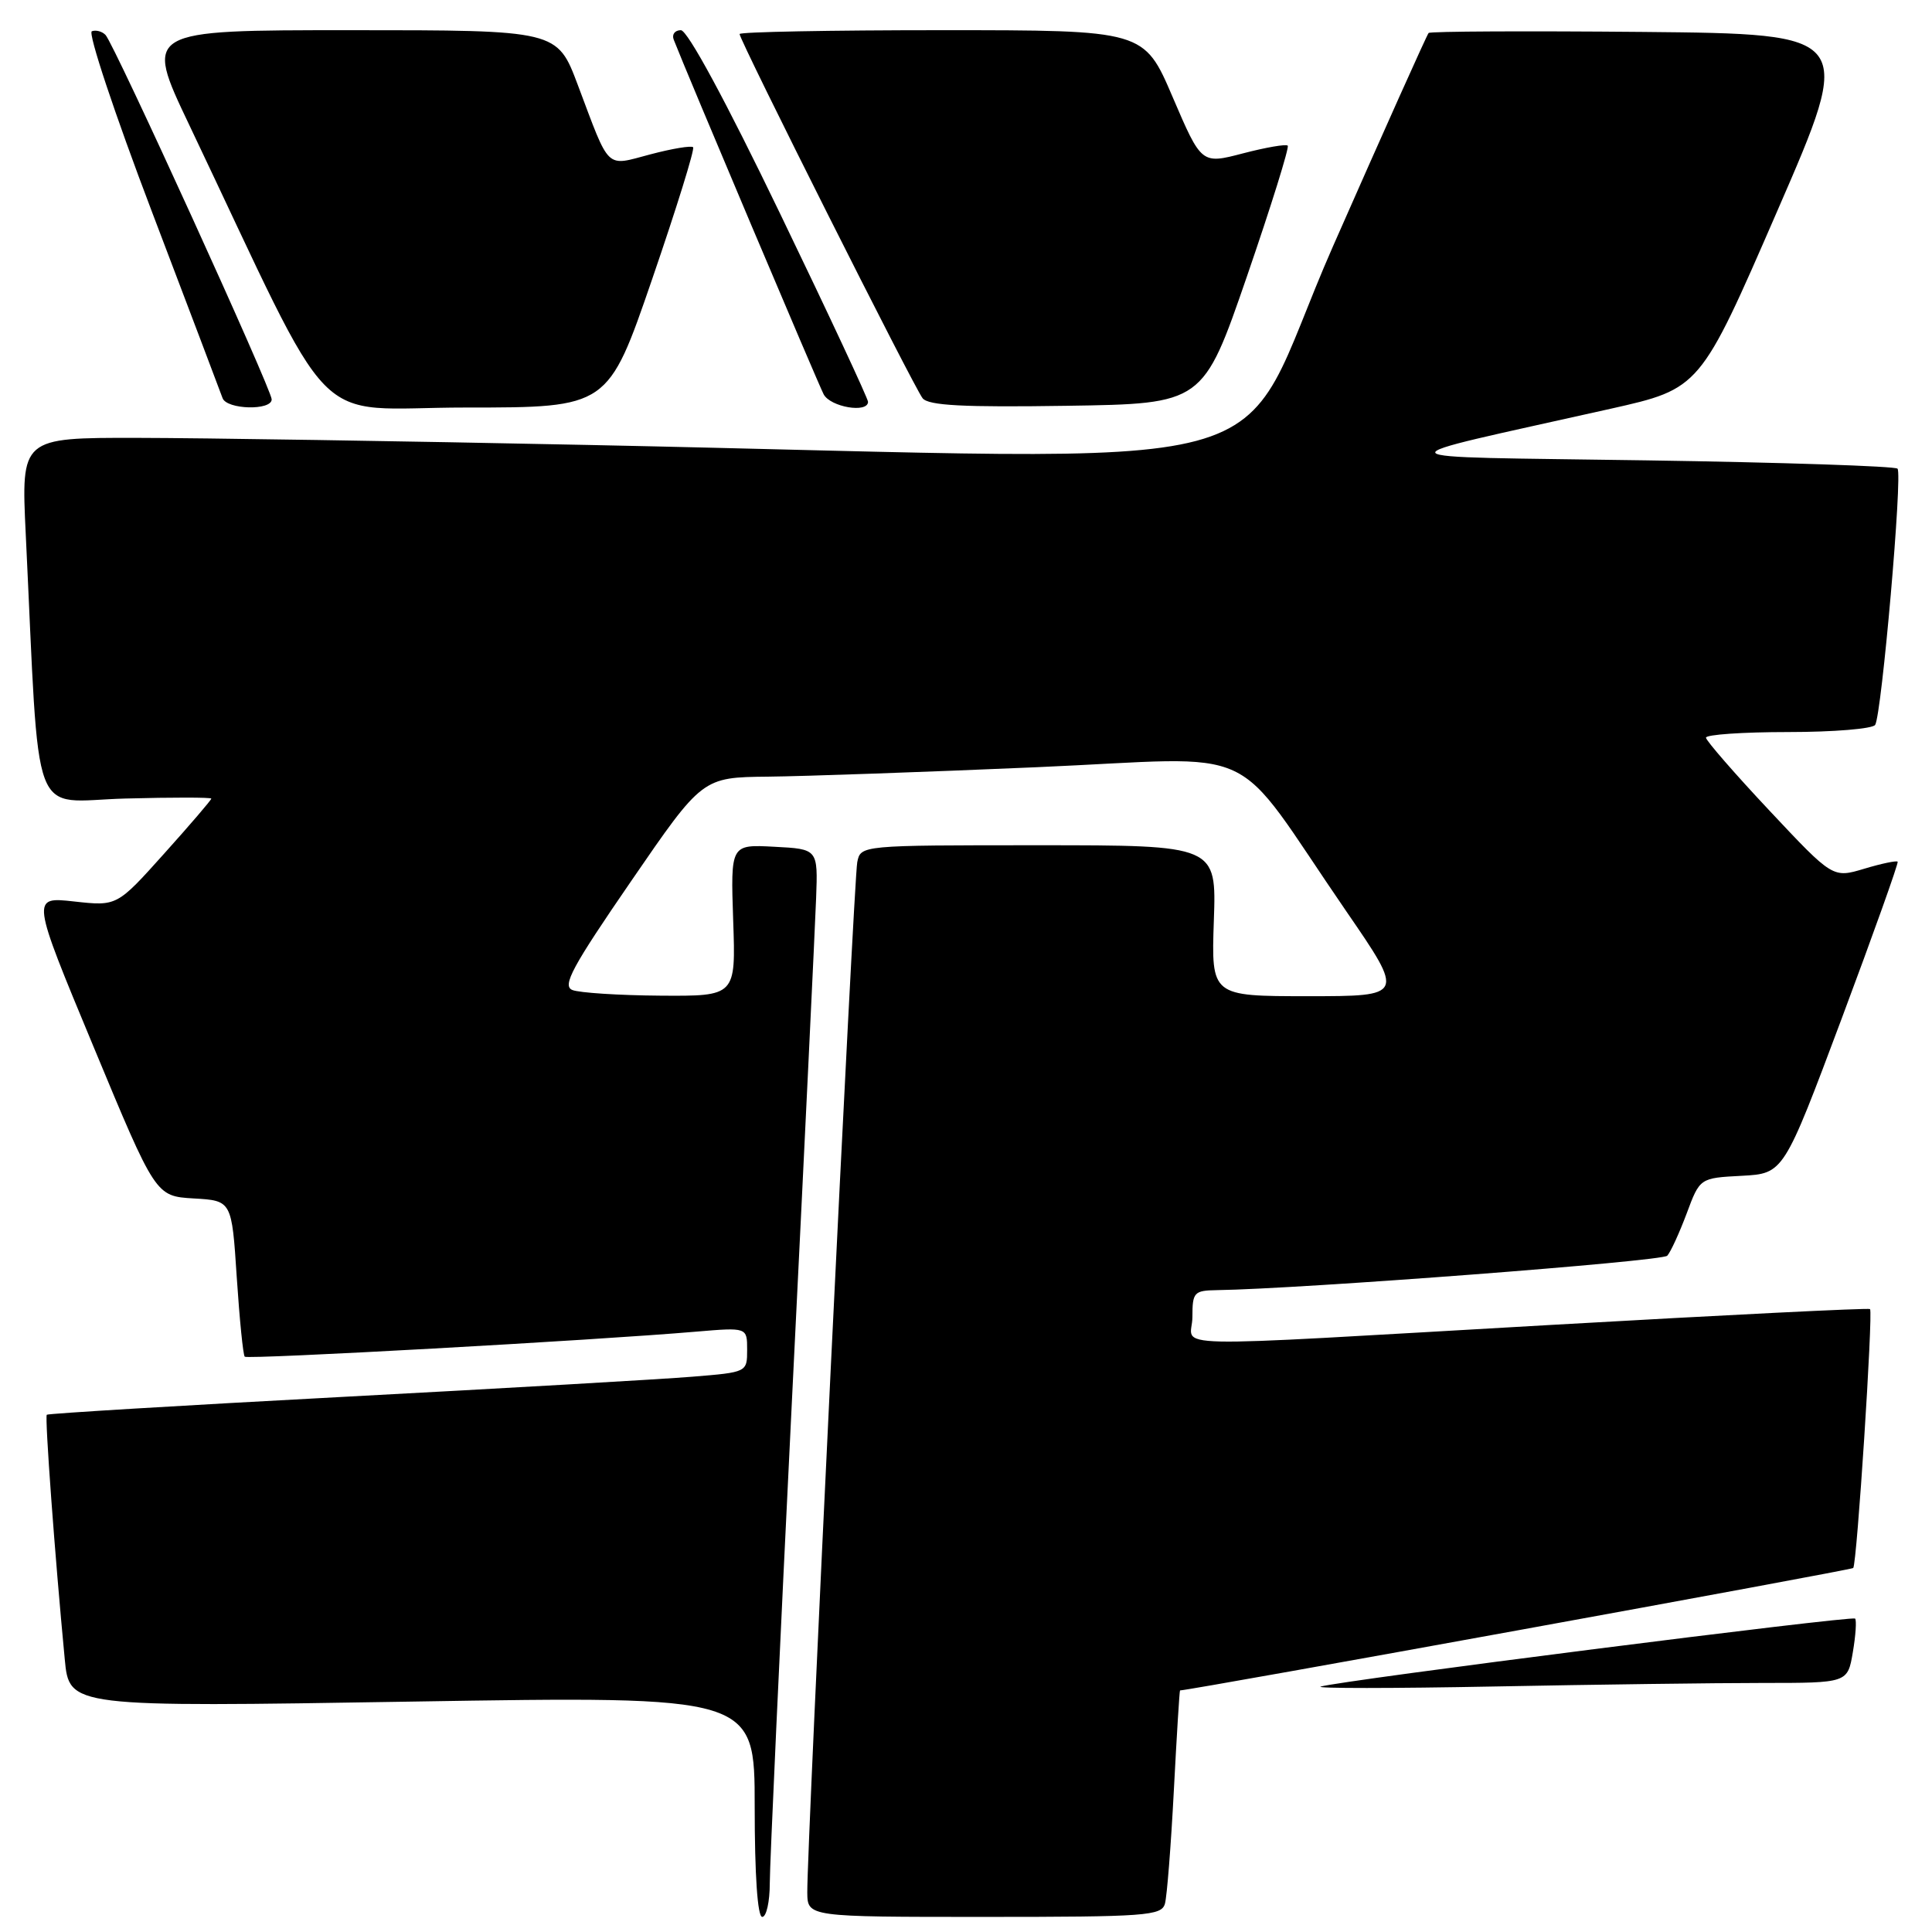 <?xml version="1.0" encoding="UTF-8" standalone="no"?>
<!DOCTYPE svg PUBLIC "-//W3C//DTD SVG 1.1//EN" "http://www.w3.org/Graphics/SVG/1.1/DTD/svg11.dtd" >
<svg xmlns="http://www.w3.org/2000/svg" xmlns:xlink="http://www.w3.org/1999/xlink" version="1.1" viewBox="0 0 256 256">
 <g >
 <path fill="currentColor"
d=" M 102.00 249.53 C 102.00 247.06 103.33 218.15 104.95 185.28 C 106.58 152.40 108.01 122.58 108.14 119.00 C 108.38 112.50 108.38 112.50 102.59 112.20 C 96.81 111.89 96.81 111.89 97.15 121.95 C 97.50 132.00 97.50 132.00 87.50 131.93 C 82.00 131.89 76.75 131.55 75.84 131.18 C 74.46 130.62 75.81 128.13 83.63 116.75 C 93.07 103.00 93.07 103.00 101.79 102.91 C 106.58 102.86 122.58 102.30 137.35 101.66 C 167.97 100.34 162.68 97.88 178.39 120.75 C 186.12 132.00 186.12 132.00 173.31 132.00 C 160.50 132.00 160.50 132.00 160.84 122.00 C 161.19 112.00 161.19 112.00 137.61 112.00 C 114.04 112.00 114.04 112.00 113.59 114.25 C 113.13 116.53 106.92 244.75 106.97 250.75 C 107.00 254.00 107.00 254.00 130.43 254.00 C 151.89 254.00 153.91 253.85 154.36 252.25 C 154.63 251.29 155.16 244.54 155.54 237.25 C 155.92 229.96 156.29 224.00 156.36 223.99 C 157.95 223.94 245.28 208.05 245.56 207.77 C 246.05 207.29 248.21 173.88 247.79 173.46 C 247.63 173.29 228.60 174.24 205.50 175.56 C 152.10 178.60 158.00 178.73 158.00 174.50 C 158.00 171.23 158.21 171.00 161.25 170.95 C 172.37 170.79 220.26 167.13 220.92 166.39 C 221.37 165.90 222.52 163.38 223.49 160.80 C 225.24 156.09 225.24 156.09 230.79 155.80 C 236.34 155.50 236.34 155.50 244.02 135.00 C 248.24 123.72 251.58 114.36 251.45 114.18 C 251.31 114.01 249.32 114.42 247.03 115.11 C 242.86 116.36 242.86 116.36 234.48 107.43 C 229.87 102.52 226.08 98.16 226.05 97.75 C 226.02 97.34 230.92 97.00 236.94 97.00 C 242.96 97.00 248.15 96.57 248.47 96.05 C 249.34 94.64 252.12 62.79 251.43 62.10 C 251.10 61.77 236.13 61.27 218.17 61.00 C 181.40 60.44 181.95 61.22 213.38 54.17 C 225.27 51.50 225.27 51.50 235.48 28.00 C 245.70 4.50 245.70 4.50 217.70 4.23 C 202.30 4.09 189.52 4.15 189.30 4.37 C 189.08 4.59 183.38 17.31 176.63 32.63 C 162.69 64.29 175.14 60.96 78.00 58.96 C 53.52 58.45 26.59 58.03 18.15 58.02 C 2.80 58.00 2.80 58.00 3.41 70.75 C 5.31 110.06 3.84 106.15 16.60 105.81 C 22.87 105.64 28.00 105.65 28.00 105.82 C 28.00 106.00 25.19 109.28 21.75 113.11 C 15.50 120.08 15.50 120.08 9.82 119.45 C 4.13 118.82 4.13 118.82 12.38 138.66 C 20.62 158.50 20.62 158.50 25.66 158.80 C 30.71 159.09 30.71 159.09 31.37 169.23 C 31.74 174.81 32.21 179.55 32.43 179.77 C 32.82 180.15 78.64 177.62 92.25 176.45 C 99.00 175.88 99.00 175.88 99.00 178.85 C 99.00 181.83 98.99 181.83 91.75 182.42 C 87.76 182.75 66.95 183.95 45.50 185.09 C 24.05 186.23 6.37 187.30 6.20 187.46 C 5.92 187.75 7.26 206.04 8.58 219.85 C 9.18 226.21 9.18 226.21 54.59 225.47 C 100.00 224.73 100.00 224.73 100.00 239.37 C 100.00 248.46 100.38 254.00 101.00 254.00 C 101.55 254.00 102.00 251.99 102.00 249.53 Z  M 233.57 223.00 C 244.82 223.00 244.82 223.00 245.51 218.93 C 245.89 216.70 246.02 214.69 245.81 214.47 C 245.39 214.06 177.58 222.68 175.00 223.48 C 174.18 223.73 184.49 223.73 197.91 223.47 C 211.34 223.21 227.39 223.00 233.57 223.00 Z  M 36.00 52.92 C 36.00 51.61 15.14 5.86 13.99 4.64 C 13.54 4.16 12.72 3.94 12.17 4.14 C 11.62 4.34 15.19 15.07 20.11 28.00 C 25.02 40.93 29.25 52.06 29.49 52.75 C 30.04 54.28 36.00 54.43 36.00 52.92 Z  M 86.42 36.97 C 89.64 27.60 92.08 19.74 91.84 19.51 C 91.60 19.27 89.06 19.69 86.19 20.45 C 80.16 22.04 80.88 22.72 76.56 11.25 C 73.83 4.00 73.83 4.00 46.46 4.00 C 19.10 4.00 19.10 4.00 25.05 16.50 C 45.01 58.43 40.67 54.00 61.74 54.00 C 80.57 54.00 80.57 54.00 86.42 36.97 Z  M 115.02 53.25 C 115.03 52.84 109.78 41.59 103.34 28.25 C 96.15 13.34 91.10 4.00 90.22 4.00 C 89.43 4.00 89.00 4.56 89.27 5.25 C 90.90 9.47 108.39 50.81 109.14 52.25 C 110.04 53.94 114.98 54.78 115.02 53.25 Z  M 165.23 36.61 C 168.43 27.31 170.86 19.52 170.63 19.30 C 170.40 19.07 167.74 19.53 164.71 20.32 C 159.20 21.76 159.20 21.76 155.39 12.88 C 151.59 4.00 151.59 4.00 124.80 4.00 C 110.06 4.00 98.00 4.23 98.00 4.51 C 98.00 5.35 121.14 51.40 122.25 52.77 C 123.03 53.74 127.66 53.98 141.35 53.77 C 159.41 53.50 159.41 53.50 165.23 36.61 Z "/>
</g>
</svg>